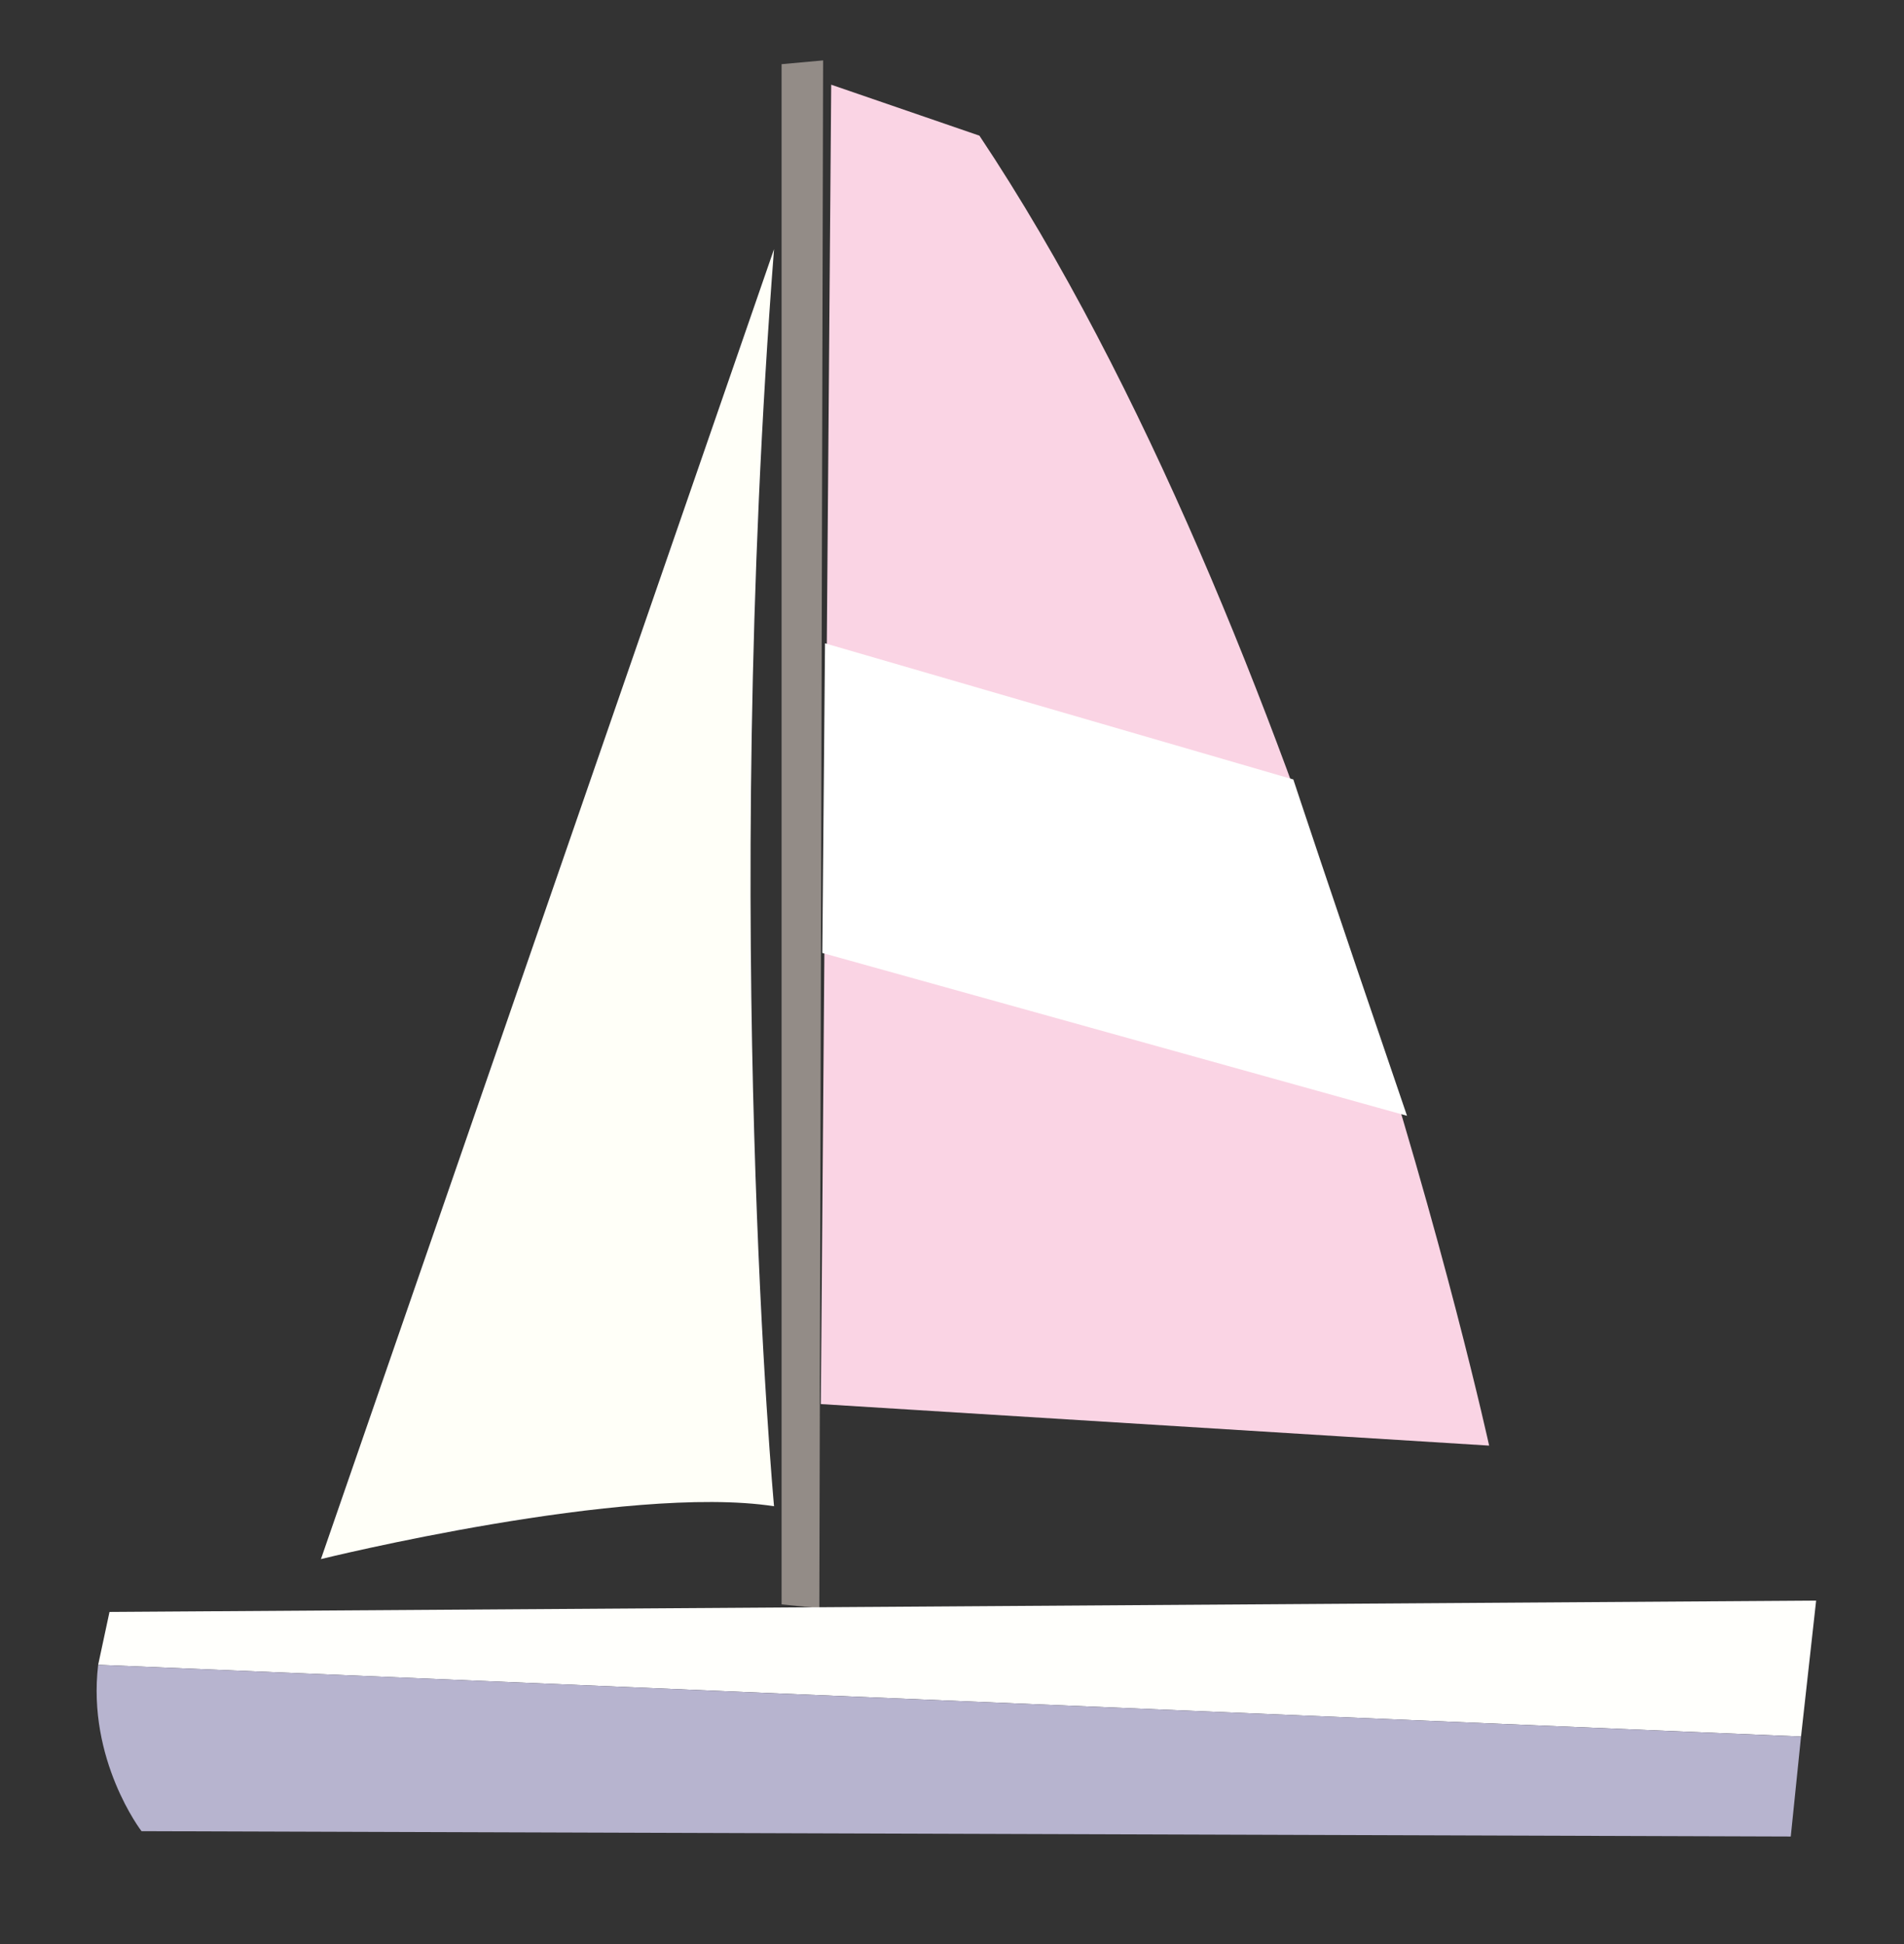 <?xml version="1.0" encoding="UTF-8" standalone="no"?>
<svg
   xmlns:dc="http://purl.org/dc/elements/1.1/"
   xmlns:cc="http://creativecommons.org/ns#"
   xmlns:rdf="http://www.w3.org/1999/02/22-rdf-syntax-ns#"
   xmlns:svg="http://www.w3.org/2000/svg"
   xmlns="http://www.w3.org/2000/svg"
   xmlns:sodipodi="http://sodipodi.sourceforge.net/DTD/sodipodi-0.dtd"
   xmlns:inkscape="http://www.inkscape.org/namespaces/inkscape"
   version="1.1"
   id="svg833"
   width="470"
   height="480"
   viewBox="0 0 470 480"
   sodipodi:docname="boat.svg"
   inkscape:version="1.0.2-2 (e86c870879, 2021-01-15)">
  <rect x="0" y="0" width="470" height="480" fill="#333333" stroke="none"/>
  <defs
     id="defs837" />
  <sodipodi:namedview
     pagecolor="#ffffff"
     bordercolor="#666666"
     borderopacity="1"
     objecttolerance="10"
     gridtolerance="10"
     guidetolerance="10"
     inkscape:pageopacity="0"
     inkscape:pageshadow="2"
     inkscape:window-width="1366"
     inkscape:window-height="705"
     id="namedview835"
     showgrid="false"
     inkscape:zoom="0.53645833"
     inkscape:cx="267.79789"
     inkscape:cy="266.98218"
     inkscape:window-x="-8"
     inkscape:window-y="-8"
     inkscape:window-maximized="1"
     inkscape:current-layer="g841" />
  <g
     inkscape:groupmode="layer"
     inkscape:label="Image"
     id="g841">
    <path
       style="fill:#fffff8;stroke:none;stroke-width:2;stroke-linecap:butt;stroke-linejoin:miter;stroke-opacity:1;stroke-miterlimit:4;stroke-dasharray:none;fill-opacity:1"
       d="m 191.068,61.515 c -13.049,168.699 0,310.369 0,310.369 -36.35,-5.592 -111.845,13.049 -111.845,13.049 z"
       id="path849" />
    <path
       style="fill:#938c87;stroke:none;stroke-width:2;stroke-linecap:butt;stroke-linejoin:miter;stroke-opacity:1;stroke-miterlimit:4;stroke-dasharray:none;fill-opacity:1"
       d="M 192.932,396.116 V 15.845 l 10.252,-0.932 -0.932,382.136 z"
       id="path851" />
    <path
       style="fill:#fad4e4;fill-opacity:1;stroke:none;stroke-width:2;stroke-linecap:butt;stroke-linejoin:miter;stroke-miterlimit:4;stroke-dasharray:none;stroke-opacity:1"
       d="m 202.621,346.66 164.971,10.252 c 0,0 -43.806,-200.388 -125.825,-323.417 l -36.583,-12.583 z"
       id="path855" />
    <path
       style="fill:#ffffff;fill-opacity:1;stroke:none;stroke-width:2;stroke-linecap:butt;stroke-linejoin:miter;stroke-miterlimit:4;stroke-dasharray:none;stroke-opacity:1"
       d="m 203.656,158.831 115.599,33.612 c 0,0 8.687,26.362 28.065,83.04 L 202.988,235.281 Z"
       id="path857" />
    <path
       style="fill:#fffffc;stroke:none;stroke-width:2;stroke-linecap:butt;stroke-linejoin:miter;stroke-opacity:1;stroke-miterlimit:4;stroke-dasharray:none;fill-opacity:1"
       d="m 24.233,411.029 420.35,17.709 3.728,-33.553 -421.282,2.796 z"
       id="path863" />
    <path
       style="fill:#b7b4cf;fill-opacity:1;stroke:none;stroke-width:2;stroke-linecap:butt;stroke-linejoin:miter;stroke-miterlimit:4;stroke-dasharray:none;stroke-opacity:1"
       d="m 24.233,411.029 c -2.788,23.507 10.697,41.08 10.697,41.08 l 407.118,1.318 2.535,-24.689 z"
       id="path873"
       sodipodi:nodetypes="ccccc" />
  </g>
</svg>
